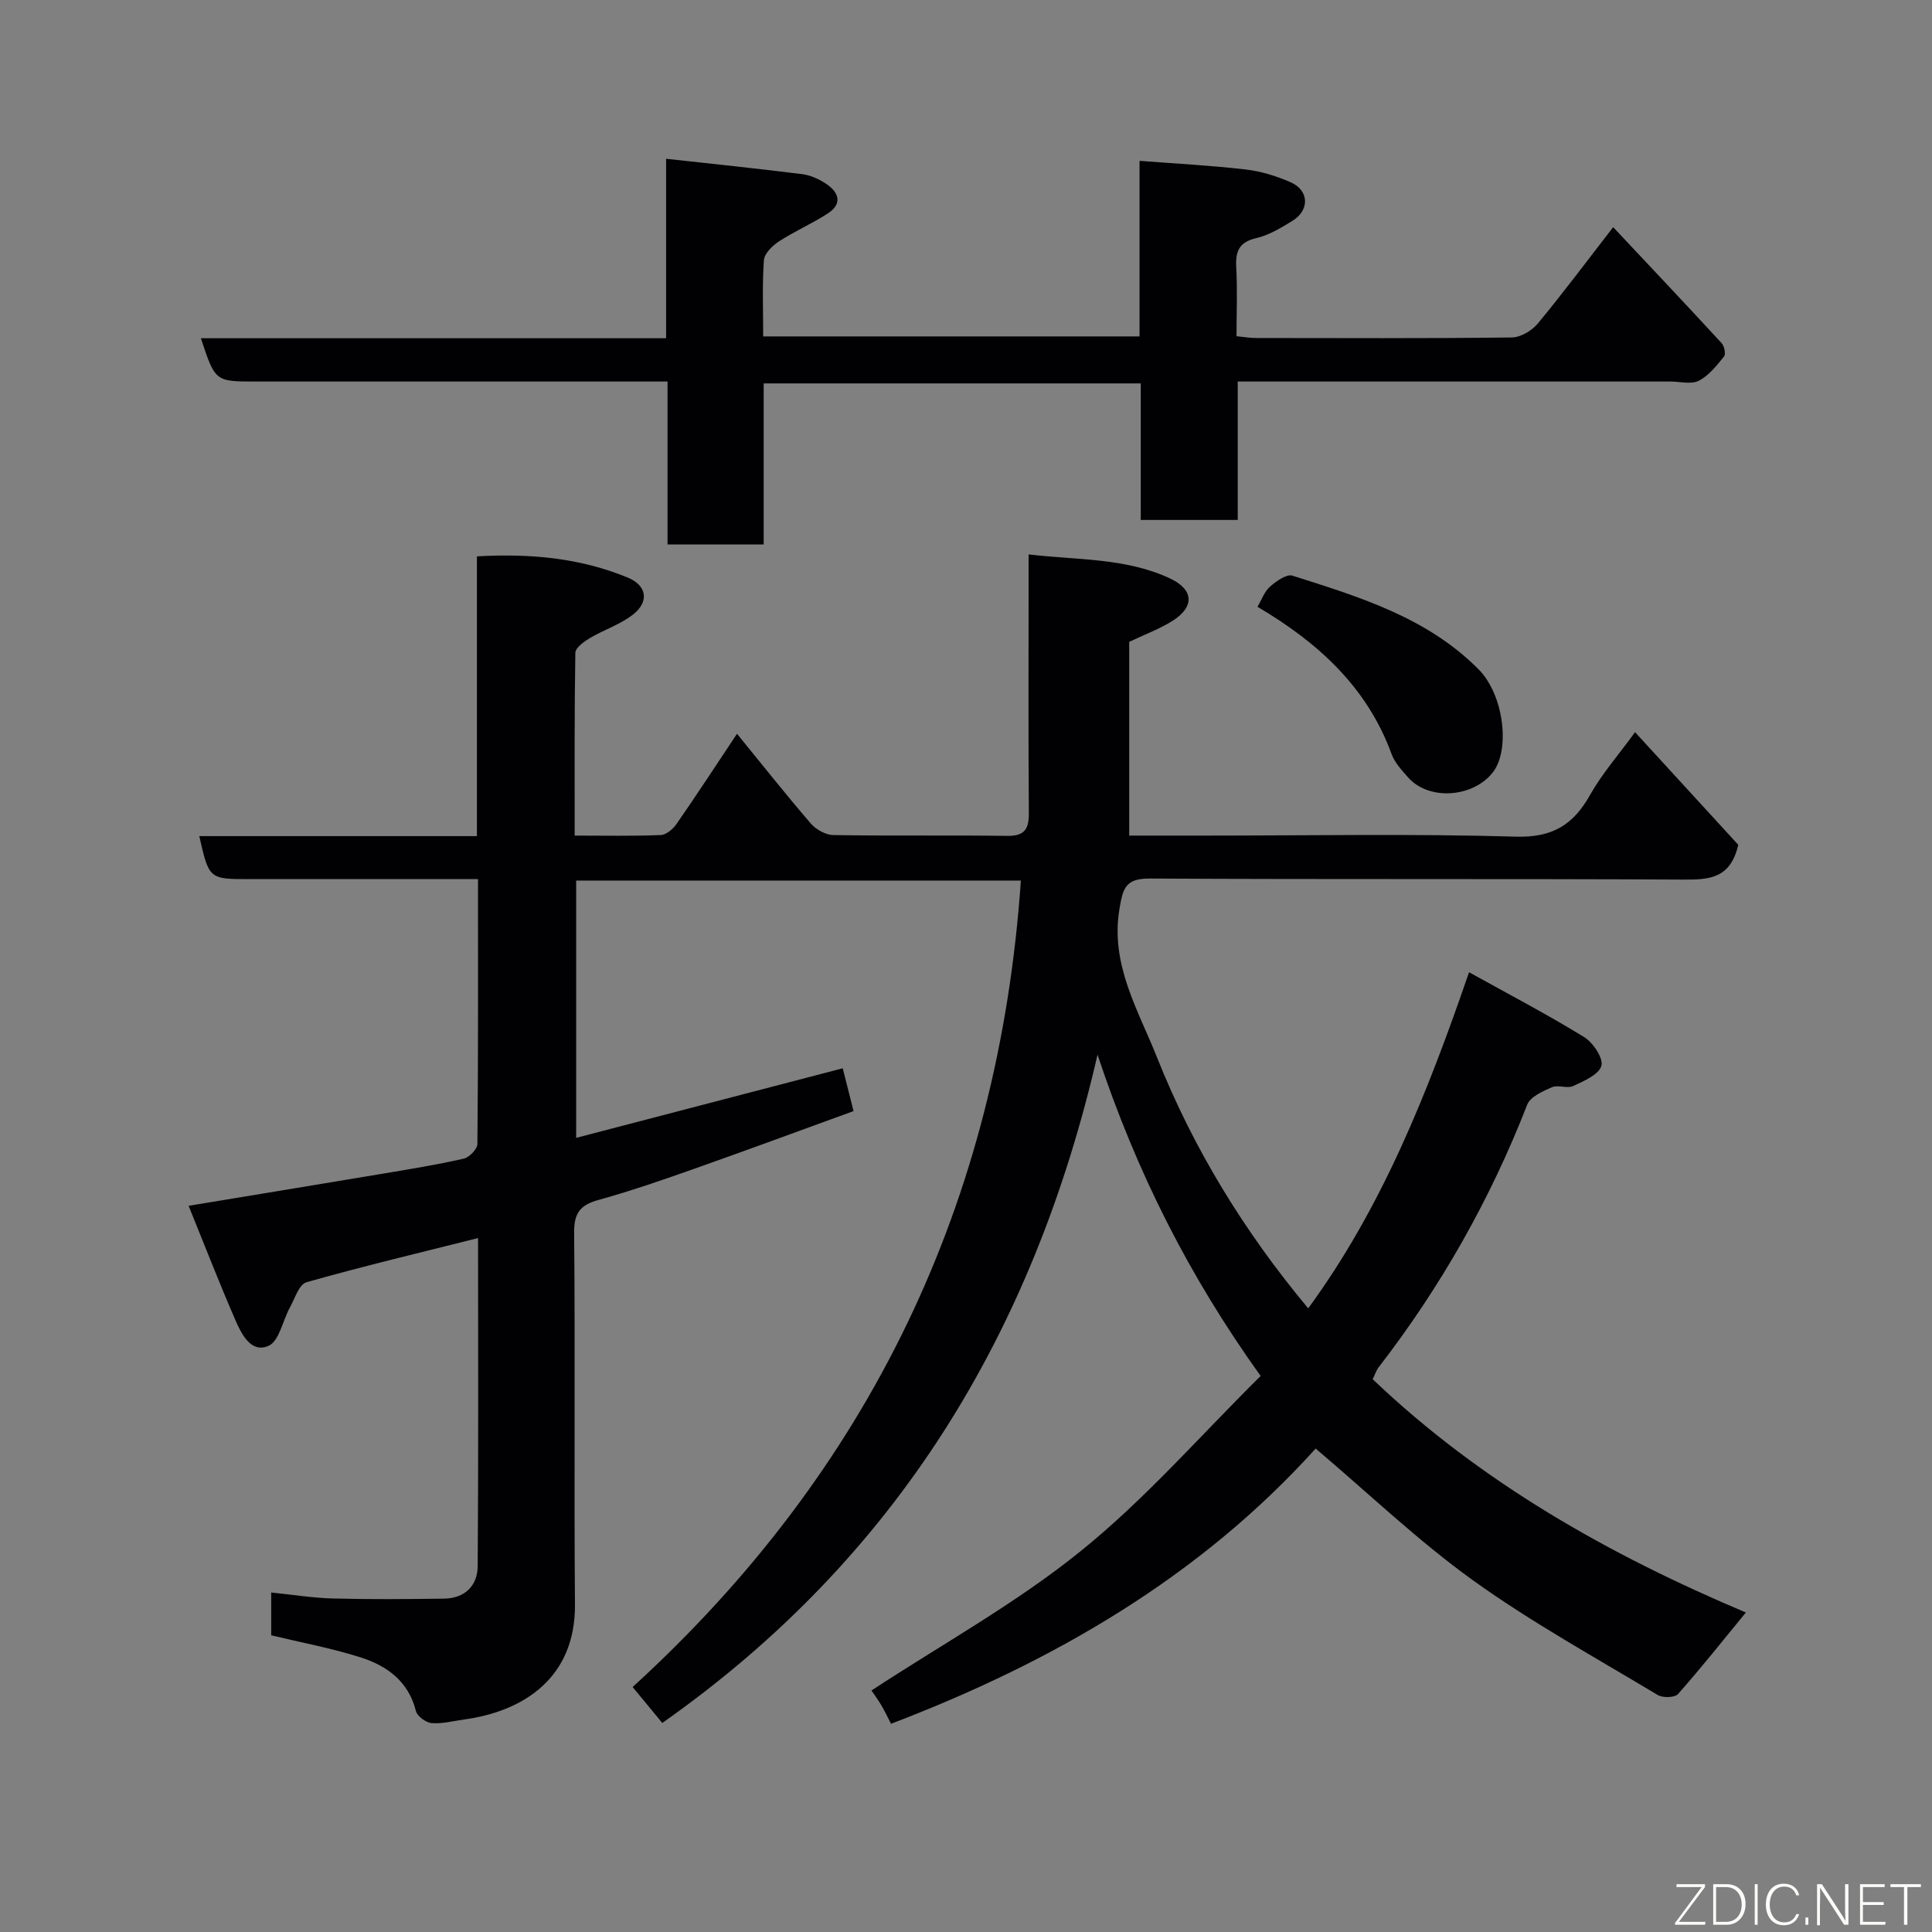 <svg enable-background="new 0 0 400 400" viewBox="0 0 400 400" xmlns="http://www.w3.org/2000/svg"><rect x="0" y="0" width="400" height="400" fill="#808080" stroke="none"/><path d="m261 284.88c-14.79-20.64-25.65-42.07-33.77-66.52-13.28 57.8-41.76 104.35-90.11 138.36-1.83-2.22-3.86-4.68-6.14-7.44 49.07-44.77 75.8-100.46 80.38-166.97-30.32 0-61.04 0-92.07 0v53.27c18.49-4.82 36.66-9.56 55.19-14.4.66 2.59 1.36 5.36 2.24 8.86-10.87 3.95-21.82 8-32.83 11.89-6.6 2.33-13.22 4.64-19.96 6.5-3.79 1.05-5.1 2.68-5.06 6.78.23 25.66-.04 51.33.17 76.99.12 15.08-10.52 22.1-22.93 23.8-2.25.31-4.54.93-6.75.75-1.18-.1-2.98-1.42-3.25-2.5-1.54-6.17-6-9.37-11.46-11.11-6-1.91-12.24-3.06-18.5-4.57 0-2.74 0-5.35 0-8.86 4.42.45 8.6 1.13 12.79 1.24 7.66.2 15.33.14 22.99.03 4.28-.06 6.94-2.64 6.97-6.73.17-22.49.08-44.98.08-67.92-12.05 3.03-23.87 5.84-35.54 9.15-1.52.43-2.4 3.38-3.43 5.24-1.49 2.71-2.21 6.95-4.41 7.92-3.62 1.59-5.59-2.4-6.87-5.34-3.34-7.69-6.38-15.52-9.68-23.65 14.08-2.33 27.11-4.46 40.12-6.64 5.63-.94 11.27-1.86 16.83-3.12 1.16-.26 2.83-1.98 2.84-3.05.18-18.11.13-36.23.13-54.83-11.59 0-22.71 0-33.83 0-4.5 0-9 0-13.5 0-8.36 0-8.36 0-10.38-8.9h57.48c0-19.33 0-38.39 0-57.92 11.09-.63 21.41.33 31.25 4.4 3.94 1.63 4.46 4.98 1.09 7.63-2.63 2.07-6.02 3.15-8.94 4.88-1.22.73-3 2-3.02 3.05-.21 12.45-.14 24.91-.14 37.85 6.23 0 12.02.12 17.8-.11 1.13-.04 2.54-1.22 3.26-2.26 4.18-6.02 8.19-12.16 12.55-18.71 5.12 6.28 10.07 12.53 15.27 18.57 1.08 1.25 3.07 2.37 4.66 2.4 11.99.2 24 0 35.99.17 3.63.05 4.53-1.4 4.5-4.75-.12-15.83-.05-31.66-.05-47.49 0-1.79 0-3.58 0-6.03 10.2 1.18 20.11.7 29.22 4.94 4.99 2.32 5.2 5.87.61 8.79-2.7 1.71-5.77 2.83-9 4.37v40.11h16.07c21.33 0 42.67-.41 63.98.22 7.57.22 11.88-2.43 15.36-8.63 2.46-4.38 5.86-8.24 9.32-13 7.44 8.12 14.63 15.96 21.37 23.32-1.62 7.02-6.03 7.23-11.37 7.2-36.83-.2-73.66-.01-110.48-.22-5.02-.03-5.56 2.01-6.27 6.31-1.92 11.51 3.87 20.88 7.74 30.63 7.51 18.9 18.06 36.13 31.34 52.05 15.18-20.73 24.6-44.26 33.3-69.59 8.23 4.57 16.19 8.73 23.82 13.42 1.85 1.14 4.01 4.36 3.58 5.95-.5 1.82-3.61 3.15-5.83 4.19-1.24.58-3.14-.3-4.41.25-1.91.83-4.48 1.97-5.12 3.62-7.65 19.63-17.9 37.73-30.77 54.38-.49.63-.73 1.46-1.22 2.45 22.44 21.4 49.01 36.38 77.26 48.3-4.74 5.78-9.25 11.47-14.05 16.89-.67.75-3.15.82-4.18.2-12.85-7.73-26.06-14.99-38.22-23.72-11.32-8.13-21.47-17.87-32.62-27.31-23.99 26.6-54.35 44.17-87.91 56.98-.67-1.29-1.29-2.61-2.03-3.87-.73-1.22-1.58-2.37-2.02-3.02 14.65-9.61 29.92-18.03 43.28-28.83 13.38-10.77 24.79-23.93 37.29-36.29z" fill="#010103"/><path d="m333.99 47.03c7.98 8.5 15.27 16.21 22.46 24.02.56.61.89 2.26.5 2.75-1.53 1.88-3.16 3.98-5.24 5.03-1.59.81-3.92.16-5.92.16-29.66 0-59.32 0-89.53 0v28.66c-6.93 0-13.31 0-20.08 0 0-9.34 0-18.61 0-28.27-26.09 0-51.8 0-78.07 0v33.34c-6.81 0-13.08 0-19.9 0 0-10.99 0-22.05 0-33.73-2.31 0-4.08 0-5.84 0-26.5 0-52.99 0-79.49 0-8.33 0-8.33 0-11.29-8.96h96.32c0-12.45 0-24.53 0-37.16 9.78 1.08 19.01 2.03 28.21 3.19 1.71.22 3.49 1.03 4.94 2.01 2.64 1.76 3.41 4.12.32 6.13-3.26 2.11-6.86 3.67-10.12 5.79-1.35.88-3 2.5-3.1 3.88-.37 5.12-.15 10.29-.15 15.78h77.92c0-12.12 0-24.2 0-36.35 7.67.59 14.85.96 21.99 1.79 3.17.37 6.37 1.36 9.31 2.65 3.82 1.68 3.95 5.77.36 7.98-2.36 1.45-4.86 2.97-7.5 3.58-3.56.84-4.32 2.73-4.14 6.02.26 4.64.06 9.3.06 14.29 1.48.14 2.74.37 4 .37 17.66.02 35.33.1 52.99-.11 1.83-.02 4.15-1.4 5.37-2.87 5.19-6.26 10.07-12.81 15.62-19.97z" fill="#010103"/><path d="m260.35 125.63c.86-1.46 1.43-3.14 2.58-4.16 1.28-1.13 3.42-2.67 4.64-2.29 13.85 4.4 27.83 8.62 38.53 19.37 5.28 5.3 6.6 16.66 3 21.33-4.03 5.22-13.25 5.99-17.59 1.05-1.29-1.47-2.74-3.01-3.39-4.79-5.11-14.02-15.43-23.23-27.77-30.51z" fill="#010103"/><g fill="#fbfcfa"><path d="m346.9 398 5.4-7.3h-5.2v-.6h5.9v.6l-5.4 7.2h5.5l-.1.6h-6.2v-.5z"/><path d="m354.7 390.1h2.8c2.3 0 3.9 1.6 3.9 4.1s-1.6 4.3-3.9 4.3h-2.8zm.6 7.8h2c2.2 0 3.3-1.6 3.3-3.6 0-1.8-1-3.6-3.3-3.6h-2z"/><path d="m363.9 390.1v8.4h-.6v-8.4h1.6z"/><path d="m372.5 396.3c-.4 1.3-1.4 2.3-3.2 2.3-2.4 0-3.7-1.9-3.7-4.3 0-2.3 1.2-4.3 3.7-4.3 1.8 0 2.9 1 3.2 2.4h-.6c-.4-1.1-1.1-1.8-2.5-1.8-2.1 0-3 1.9-3 3.7s.9 3.7 3 3.7c1.4 0 2.1-.7 2.5-1.7z"/><path d="m373.8 398.5v-1.5h.6v1.5z"/><path d="m376.2 398.5v-8.4h1c1.3 2 4.4 6.7 4.9 7.6-.1-1.2-.1-2.4-.1-3.8v-3.8h.7v8.4h-.9c-1.2-1.9-4.4-6.8-5-7.7.1 1.1 0 2.3 0 3.9v3.9h-.6z"/><path d="m390 394.4h-4.3v3.5h4.7l-.1.6h-5.2v-8.4h5.1v.6h-4.5v3.1h4.3z"/><path d="m394.2 390.7h-2.8v-.6h6.3v.6h-2.8v7.8h-.7z"/></g></svg>